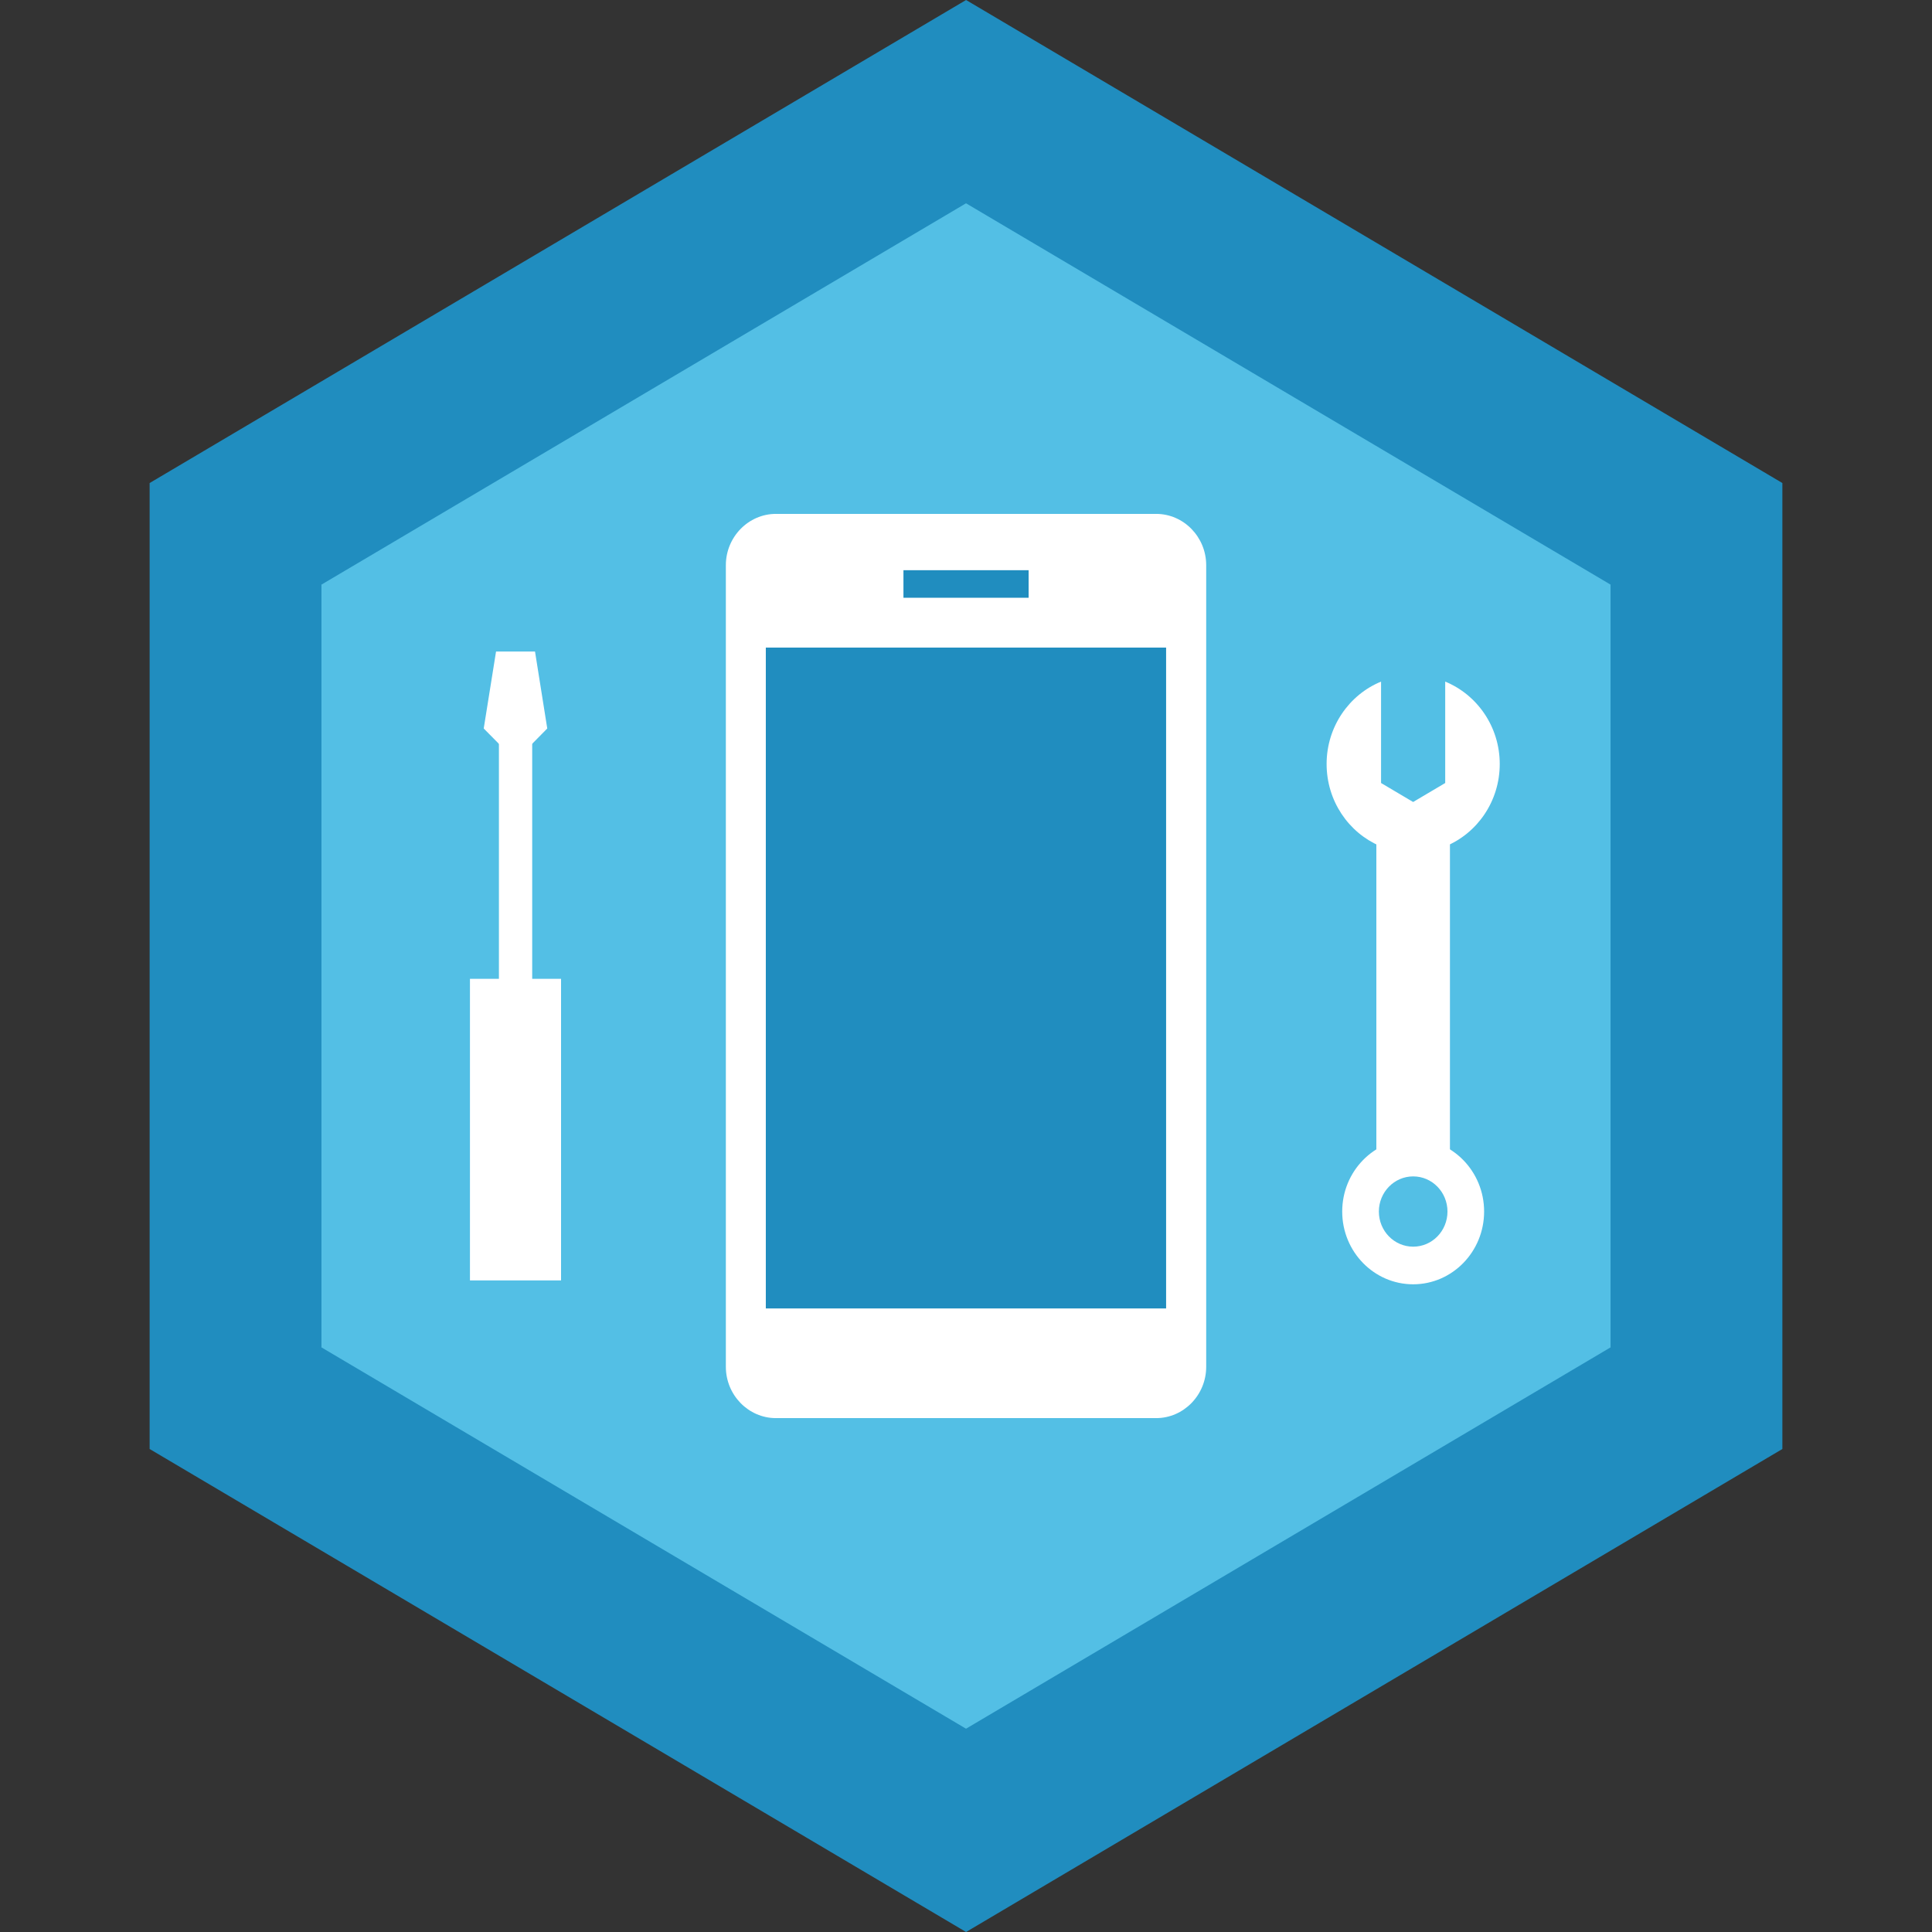 <?xml version="1.0" encoding="utf-8"?>
<!-- Generator: Adobe Illustrator 16.0.0, SVG Export Plug-In . SVG Version: 6.00 Build 0)  -->
<!DOCTYPE svg PUBLIC "-//W3C//DTD SVG 1.1//EN" "http://www.w3.org/Graphics/SVG/1.1/DTD/svg11.dtd">
<svg version="1.1" id="Layer_1" xmlns="http://www.w3.org/2000/svg" xmlns:xlink="http://www.w3.org/1999/xlink" x="0px" y="0px"
	 width="80px" height="80px" viewBox="0 0 80 80" enable-background="new 0 0 80 80" xml:space="preserve">
<rect x="0" y="0" width="80" height="80" fill="#333333" stroke="none"/>
<polygon fill="#208DBF" points="40.003,0 6.196,20.001 6.196,60 40.003,80 73.804,60 73.804,20.001 "/>
<polygon fill="#53BFE5" points="13.31,24.208 40.001,8.418 66.69,24.208 66.69,55.792 40.001,71.582 13.31,55.792 "/>
<path fill="#FFFFFF" d="M49.946,56.596c0,1.168-0.933,2.125-2.072,2.125H32.128c-1.139,0-2.072-0.957-2.072-2.125V23.404
	c0-1.168,0.934-2.125,2.072-2.125h15.746c1.14,0,2.072,0.957,2.072,2.125V56.596z"/>
<rect x="31.711" y="26.815" fill="#208DBF" width="16.575" height="27.365"/>
<rect x="37.41" y="23.611" fill="#208DBF" width="5.183" height="1.141"/>
<path fill="#FFFFFF" d="M62.101,31.635c0-1.544-0.936-2.869-2.258-3.411v4.199l-1.328,0.786l-1.328-0.786v-4.199
	c-1.32,0.54-2.255,1.867-2.255,3.411c0,1.526,0.905,2.836,2.198,3.393c0,0,0.741,0.247,1.385,0.25c0.646,0,1.333-0.23,1.333-0.23
	C61.167,34.507,62.101,33.183,62.101,31.635"/>
<rect x="56.992" y="34.466" fill="#FFFFFF" width="3.047" height="17.311"/>
<polygon fill="#FFFFFF" points="22.154,26.979 21.345,26.979 20.54,26.979 20.03,30.165 20.803,30.947 21.345,30.947 21.89,30.947 
	22.661,30.165 "/>
<rect x="20.659" y="30.34" fill="#FFFFFF" width="1.378" height="11.957"/>
<rect x="19.46" y="40.531" fill="#FFFFFF" width="3.772" height="12.488"/>
<path fill="#FFFFFF" d="M55.578,50.167c0-1.663,1.316-3.011,2.938-3.011c1.62,0,2.938,1.348,2.938,3.011
	c0,1.664-1.318,3.013-2.938,3.013C56.895,53.18,55.578,51.831,55.578,50.167"/>
<path fill="#53BFE5" d="M57.096,50.167c0-0.803,0.637-1.455,1.421-1.455c0.785,0,1.42,0.652,1.42,1.455
	c0,0.805-0.635,1.455-1.42,1.455C57.732,51.622,57.096,50.972,57.096,50.167"/>
</svg>
